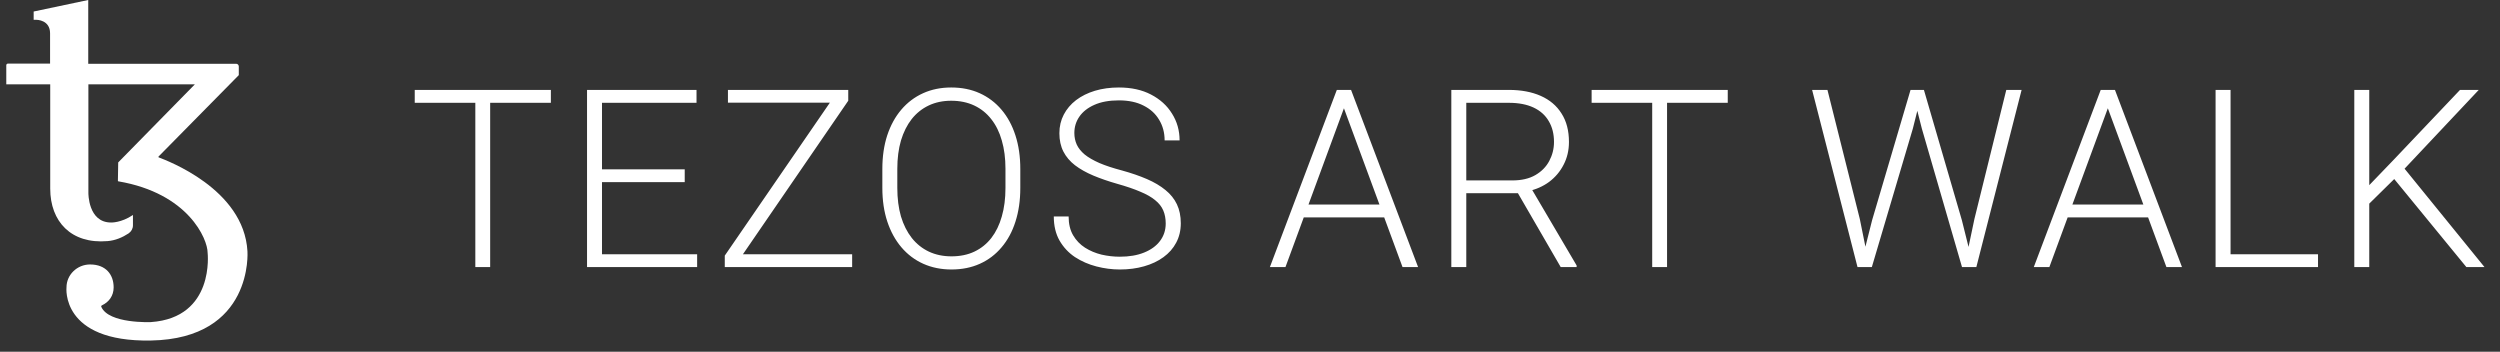 <svg width="199" height="28" viewBox="0 0 199 28" fill="none" xmlns="http://www.w3.org/2000/svg">
<rect x="0" y="0" width="199" height="28" fill="#333333" stroke="none"/>
<path d="M39.017 7.157V21.257H37.836V7.157H39.017ZM43.849 7.157V8.184H33.013V7.157H43.849ZM55.492 20.24V21.257H47.56V20.24H55.492ZM47.919 7.157V21.257H46.728V7.157H47.919ZM54.504 13.481V14.498H47.56V13.481H54.504ZM55.443 7.157V8.184H47.56V7.157H55.443ZM67.831 20.24V21.257H58.118V20.24H67.831ZM67.521 8.019L58.438 21.257H57.692V20.347L66.756 7.157H67.521V8.019ZM66.998 7.157V8.174H57.944V7.157H66.998ZM81.216 13.452V14.962C81.216 15.95 81.087 16.844 80.829 17.645C80.577 18.439 80.209 19.12 79.725 19.688C79.247 20.256 78.673 20.692 78.001 20.995C77.33 21.299 76.575 21.451 75.735 21.451C74.915 21.451 74.166 21.299 73.489 20.995C72.817 20.692 72.239 20.256 71.755 19.688C71.271 19.12 70.897 18.439 70.632 17.645C70.367 16.844 70.235 15.95 70.235 14.962V13.452C70.235 12.464 70.364 11.573 70.622 10.779C70.887 9.978 71.261 9.294 71.746 8.726C72.23 8.158 72.808 7.722 73.479 7.419C74.15 7.115 74.896 6.964 75.716 6.964C76.555 6.964 77.31 7.115 77.982 7.419C78.653 7.722 79.231 8.158 79.715 8.726C80.199 9.294 80.571 9.978 80.829 10.779C81.087 11.573 81.216 12.464 81.216 13.452ZM80.035 14.962V13.432C80.035 12.6 79.938 11.851 79.744 11.186C79.557 10.521 79.276 9.953 78.902 9.481C78.534 9.01 78.082 8.649 77.546 8.397C77.01 8.145 76.4 8.019 75.716 8.019C75.051 8.019 74.454 8.145 73.924 8.397C73.395 8.649 72.943 9.01 72.569 9.481C72.201 9.953 71.917 10.521 71.716 11.186C71.523 11.851 71.426 12.6 71.426 13.432V14.962C71.426 15.802 71.523 16.557 71.716 17.228C71.917 17.893 72.204 18.465 72.578 18.942C72.953 19.414 73.405 19.775 73.934 20.027C74.47 20.279 75.07 20.405 75.735 20.405C76.426 20.405 77.036 20.279 77.565 20.027C78.095 19.775 78.543 19.414 78.912 18.942C79.279 18.465 79.557 17.893 79.744 17.228C79.938 16.557 80.035 15.802 80.035 14.962ZM92.791 17.79C92.791 17.403 92.726 17.057 92.597 16.754C92.468 16.451 92.255 16.179 91.958 15.94C91.667 15.695 91.273 15.469 90.776 15.263C90.286 15.05 89.672 14.84 88.936 14.633C88.233 14.433 87.597 14.213 87.029 13.975C86.461 13.736 85.973 13.461 85.567 13.152C85.166 12.842 84.86 12.48 84.647 12.067C84.433 11.647 84.327 11.16 84.327 10.605C84.327 10.062 84.443 9.569 84.676 9.123C84.908 8.678 85.234 8.293 85.654 7.971C86.08 7.648 86.58 7.399 87.155 7.225C87.736 7.051 88.372 6.964 89.062 6.964C90.05 6.964 90.902 7.151 91.619 7.525C92.342 7.9 92.9 8.406 93.294 9.046C93.694 9.678 93.895 10.388 93.895 11.176H92.704C92.704 10.563 92.558 10.017 92.268 9.539C91.984 9.055 91.57 8.678 91.028 8.406C90.492 8.129 89.837 7.99 89.062 7.99C88.288 7.99 87.636 8.11 87.106 8.348C86.583 8.581 86.186 8.894 85.915 9.288C85.65 9.675 85.518 10.108 85.518 10.585C85.518 10.921 85.583 11.231 85.712 11.515C85.841 11.793 86.051 12.054 86.341 12.299C86.638 12.538 87.029 12.764 87.513 12.977C87.997 13.184 88.594 13.381 89.305 13.568C90.053 13.774 90.718 14.004 91.299 14.255C91.88 14.507 92.371 14.798 92.771 15.127C93.171 15.45 93.475 15.828 93.681 16.26C93.888 16.693 93.991 17.196 93.991 17.771C93.991 18.345 93.869 18.862 93.623 19.32C93.385 19.772 93.046 20.156 92.607 20.473C92.174 20.789 91.661 21.031 91.067 21.199C90.479 21.367 89.837 21.451 89.14 21.451C88.514 21.451 87.891 21.37 87.271 21.208C86.651 21.047 86.083 20.799 85.567 20.463C85.056 20.121 84.647 19.682 84.337 19.146C84.033 18.61 83.882 17.971 83.882 17.228H85.063C85.063 17.822 85.182 18.323 85.421 18.729C85.66 19.136 85.977 19.465 86.37 19.717C86.77 19.969 87.21 20.153 87.687 20.269C88.171 20.379 88.656 20.434 89.14 20.434C89.882 20.434 90.525 20.324 91.067 20.105C91.616 19.885 92.038 19.578 92.335 19.184C92.639 18.784 92.791 18.319 92.791 17.79ZM107.205 8L102.324 21.257H101.084L106.411 7.157H107.272L107.205 8ZM111.64 21.257L106.749 8L106.682 7.157H107.544L112.879 21.257H111.64ZM110.768 16.279V17.306H103.283V16.279H110.768ZM115.525 7.157H120.106C121.081 7.157 121.926 7.315 122.643 7.632C123.359 7.948 123.911 8.416 124.299 9.036C124.693 9.649 124.889 10.405 124.889 11.302C124.889 11.967 124.747 12.57 124.463 13.113C124.186 13.655 123.802 14.11 123.311 14.478C122.82 14.84 122.252 15.088 121.607 15.224L121.19 15.379H116.3L116.281 14.362H120.377C121.113 14.362 121.726 14.22 122.217 13.936C122.707 13.652 123.075 13.277 123.321 12.813C123.572 12.341 123.698 11.838 123.698 11.302C123.698 10.663 123.56 10.111 123.282 9.646C123.011 9.175 122.607 8.813 122.072 8.561C121.536 8.31 120.88 8.184 120.106 8.184H116.716V21.257H115.525V7.157ZM124.231 21.257L120.58 14.953L121.858 14.943L125.5 21.131V21.257H124.231ZM132.697 7.157V21.257H131.515V7.157H132.697ZM137.529 7.157V8.184H126.693V7.157H137.529ZM149.019 17.529L152.079 7.157H153.037L152.263 10.237L148.999 21.257H148.079L149.019 17.529ZM145.465 7.157L148.041 17.432L148.815 21.257H147.857L144.244 7.157H145.465ZM157.163 17.432L159.7 7.157H160.92L157.318 21.257H156.359L157.163 17.432ZM153.144 7.157L156.165 17.529L157.095 21.257H156.175L152.979 10.237L152.195 7.157H153.144ZM168.011 8L163.13 21.257H161.891L167.217 7.157H168.079L168.011 8ZM172.446 21.257L167.556 8L167.488 7.157H168.35L173.685 21.257H172.446ZM171.574 16.279V17.306H164.089V16.279H171.574ZM184.514 20.24V21.257H177.203V20.24H184.514ZM177.552 7.157V21.257H176.36V7.157H177.552ZM188.593 7.157V21.257H187.402V7.157H188.593ZM197.309 7.157L191.227 13.616L188.167 16.628L188.051 15.301L190.511 12.745L195.817 7.157H197.309ZM196.321 21.257L190.385 14.013L191.101 13.055L197.764 21.257H196.321Z" fill="white"/>
<path d="M19.697 20C19.419 15.021 13.222 12.758 12.629 12.526C12.604 12.513 12.604 12.489 12.616 12.464L19.008 5.981V5.284C19.008 5.174 18.911 5.076 18.802 5.076H7.024V1.174V0L2.679 0.917V1.578H2.921C2.921 1.578 3.986 1.578 3.986 2.654V5.064H0.621C0.561 5.064 0.5 5.125 0.5 5.186V6.715H3.998V15.021C3.998 17.627 5.656 19.437 8.561 19.192C9.179 19.143 9.748 18.899 10.232 18.581C10.45 18.434 10.583 18.201 10.583 17.932V17.113C9.639 17.749 8.84 17.712 8.84 17.712C7 17.712 7.036 15.351 7.036 15.351V6.715H15.509L9.409 12.929C9.397 13.749 9.385 14.385 9.385 14.397C9.385 14.422 9.397 14.434 9.421 14.434C15.013 15.388 16.526 19.045 16.526 20.11C16.526 20.11 17.131 25.284 12.011 25.639C12.011 25.639 8.658 25.785 8.065 24.427C8.041 24.379 8.065 24.33 8.114 24.305C8.67 24.048 9.046 23.547 9.046 22.874C9.046 21.871 8.44 21.051 7.169 21.051C6.141 21.051 5.293 21.871 5.293 22.874C5.293 22.874 4.809 27.229 11.999 27.106C20.206 26.96 19.697 20 19.697 20Z" fill="white"/>
</svg>
